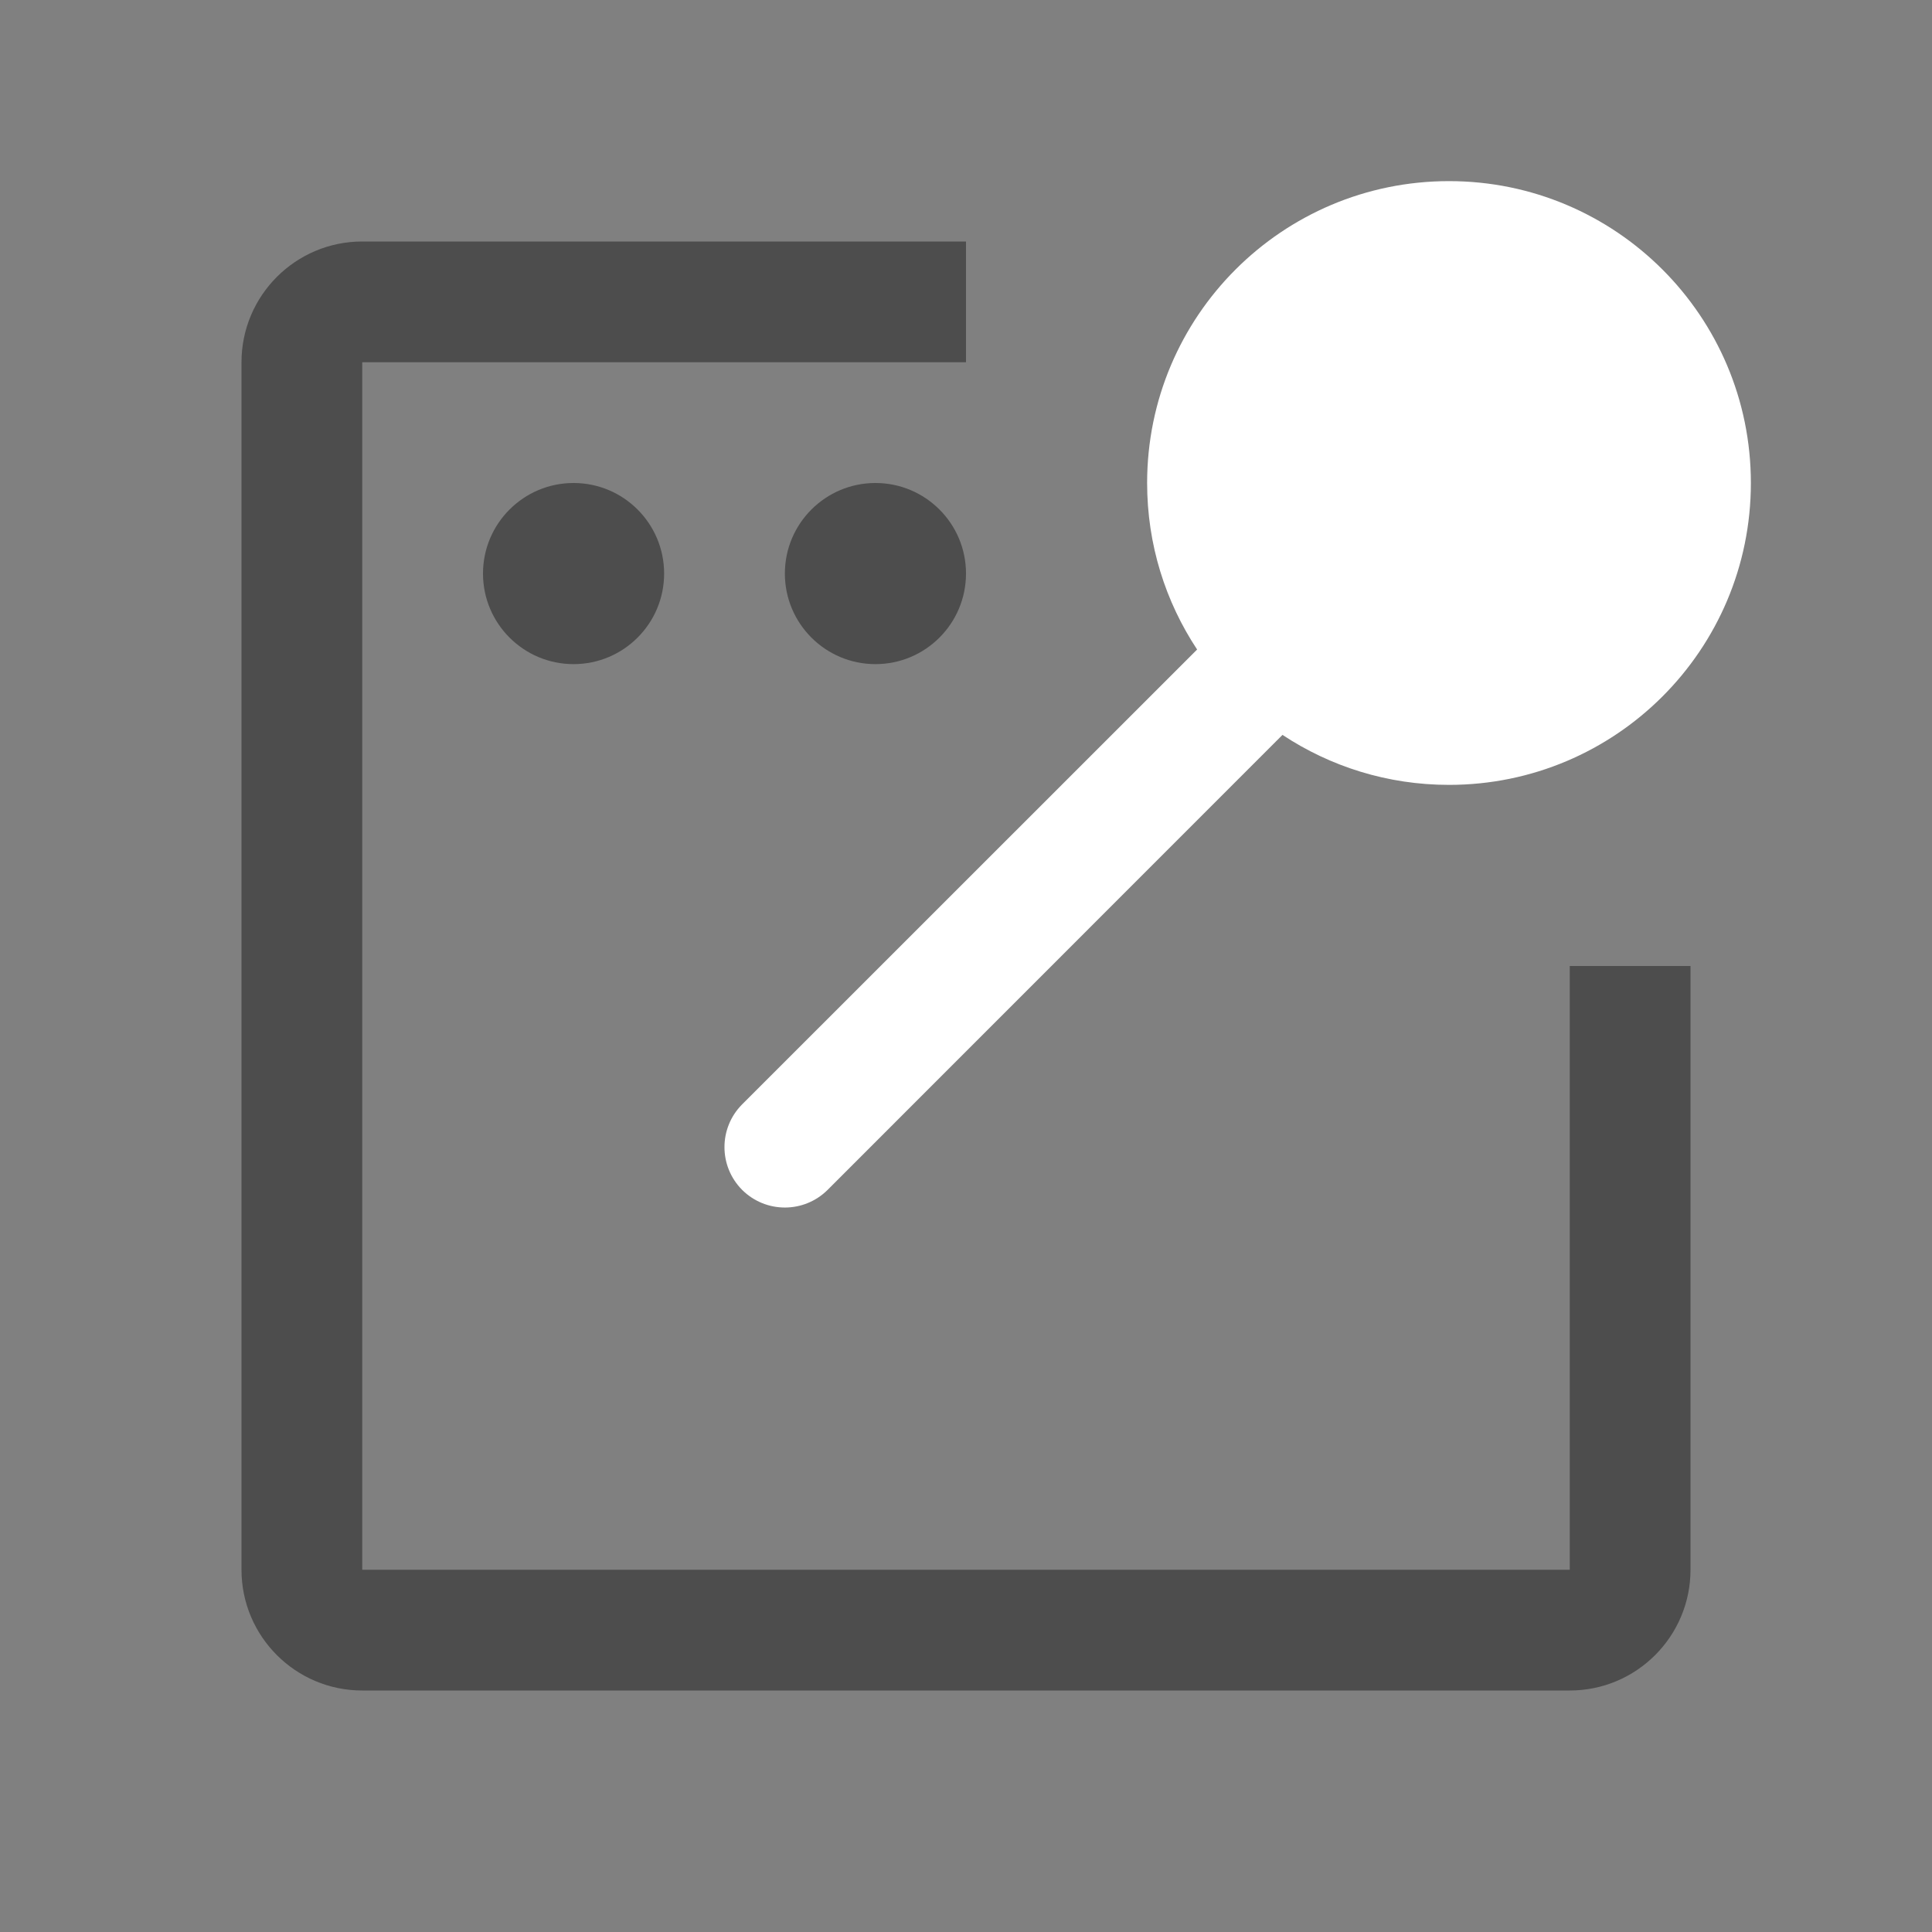 <svg width="16" height="16" viewBox="0 0 16 16" fill="none" xmlns="http://www.w3.org/2000/svg"><rect x="0" y="0" width="16" height="16" fill="#808080" stroke="none"/><path opacity="0.4" fill-rule="evenodd" clip-rule="evenodd" d="M8 3H3L3 13H13V8H14V13C14 13.552 13.552 14 13 14H3C2.448 14 2 13.552 2 13V3C2 2.448 2.448 2 3 2H8V3ZM8 4.75C8 5.164 7.664 5.5 7.25 5.5C6.836 5.5 6.5 5.164 6.5 4.75C6.5 4.336 6.836 4 7.25 4C7.664 4 8 4.336 8 4.75ZM4.75 5.5C5.164 5.5 5.5 5.164 5.5 4.75C5.5 4.336 5.164 4 4.75 4C4.336 4 4 4.336 4 4.75C4 5.164 4.336 5.5 4.75 5.5Z" fill="currentColor"></path><path fill-rule="evenodd" clip-rule="evenodd" d="M12 6.5C13.381 6.5 14.5 5.381 14.5 4C14.5 2.619 13.381 1.5 12 1.5C10.619 1.5 9.5 2.619 9.5 4C9.5 4.51 9.652 4.983 9.914 5.379L6.146 9.146C5.951 9.342 5.951 9.658 6.146 9.854C6.342 10.049 6.658 10.049 6.854 9.854L10.621 6.086C11.017 6.348 11.491 6.5 12 6.5Z" fill="white"></path></svg>